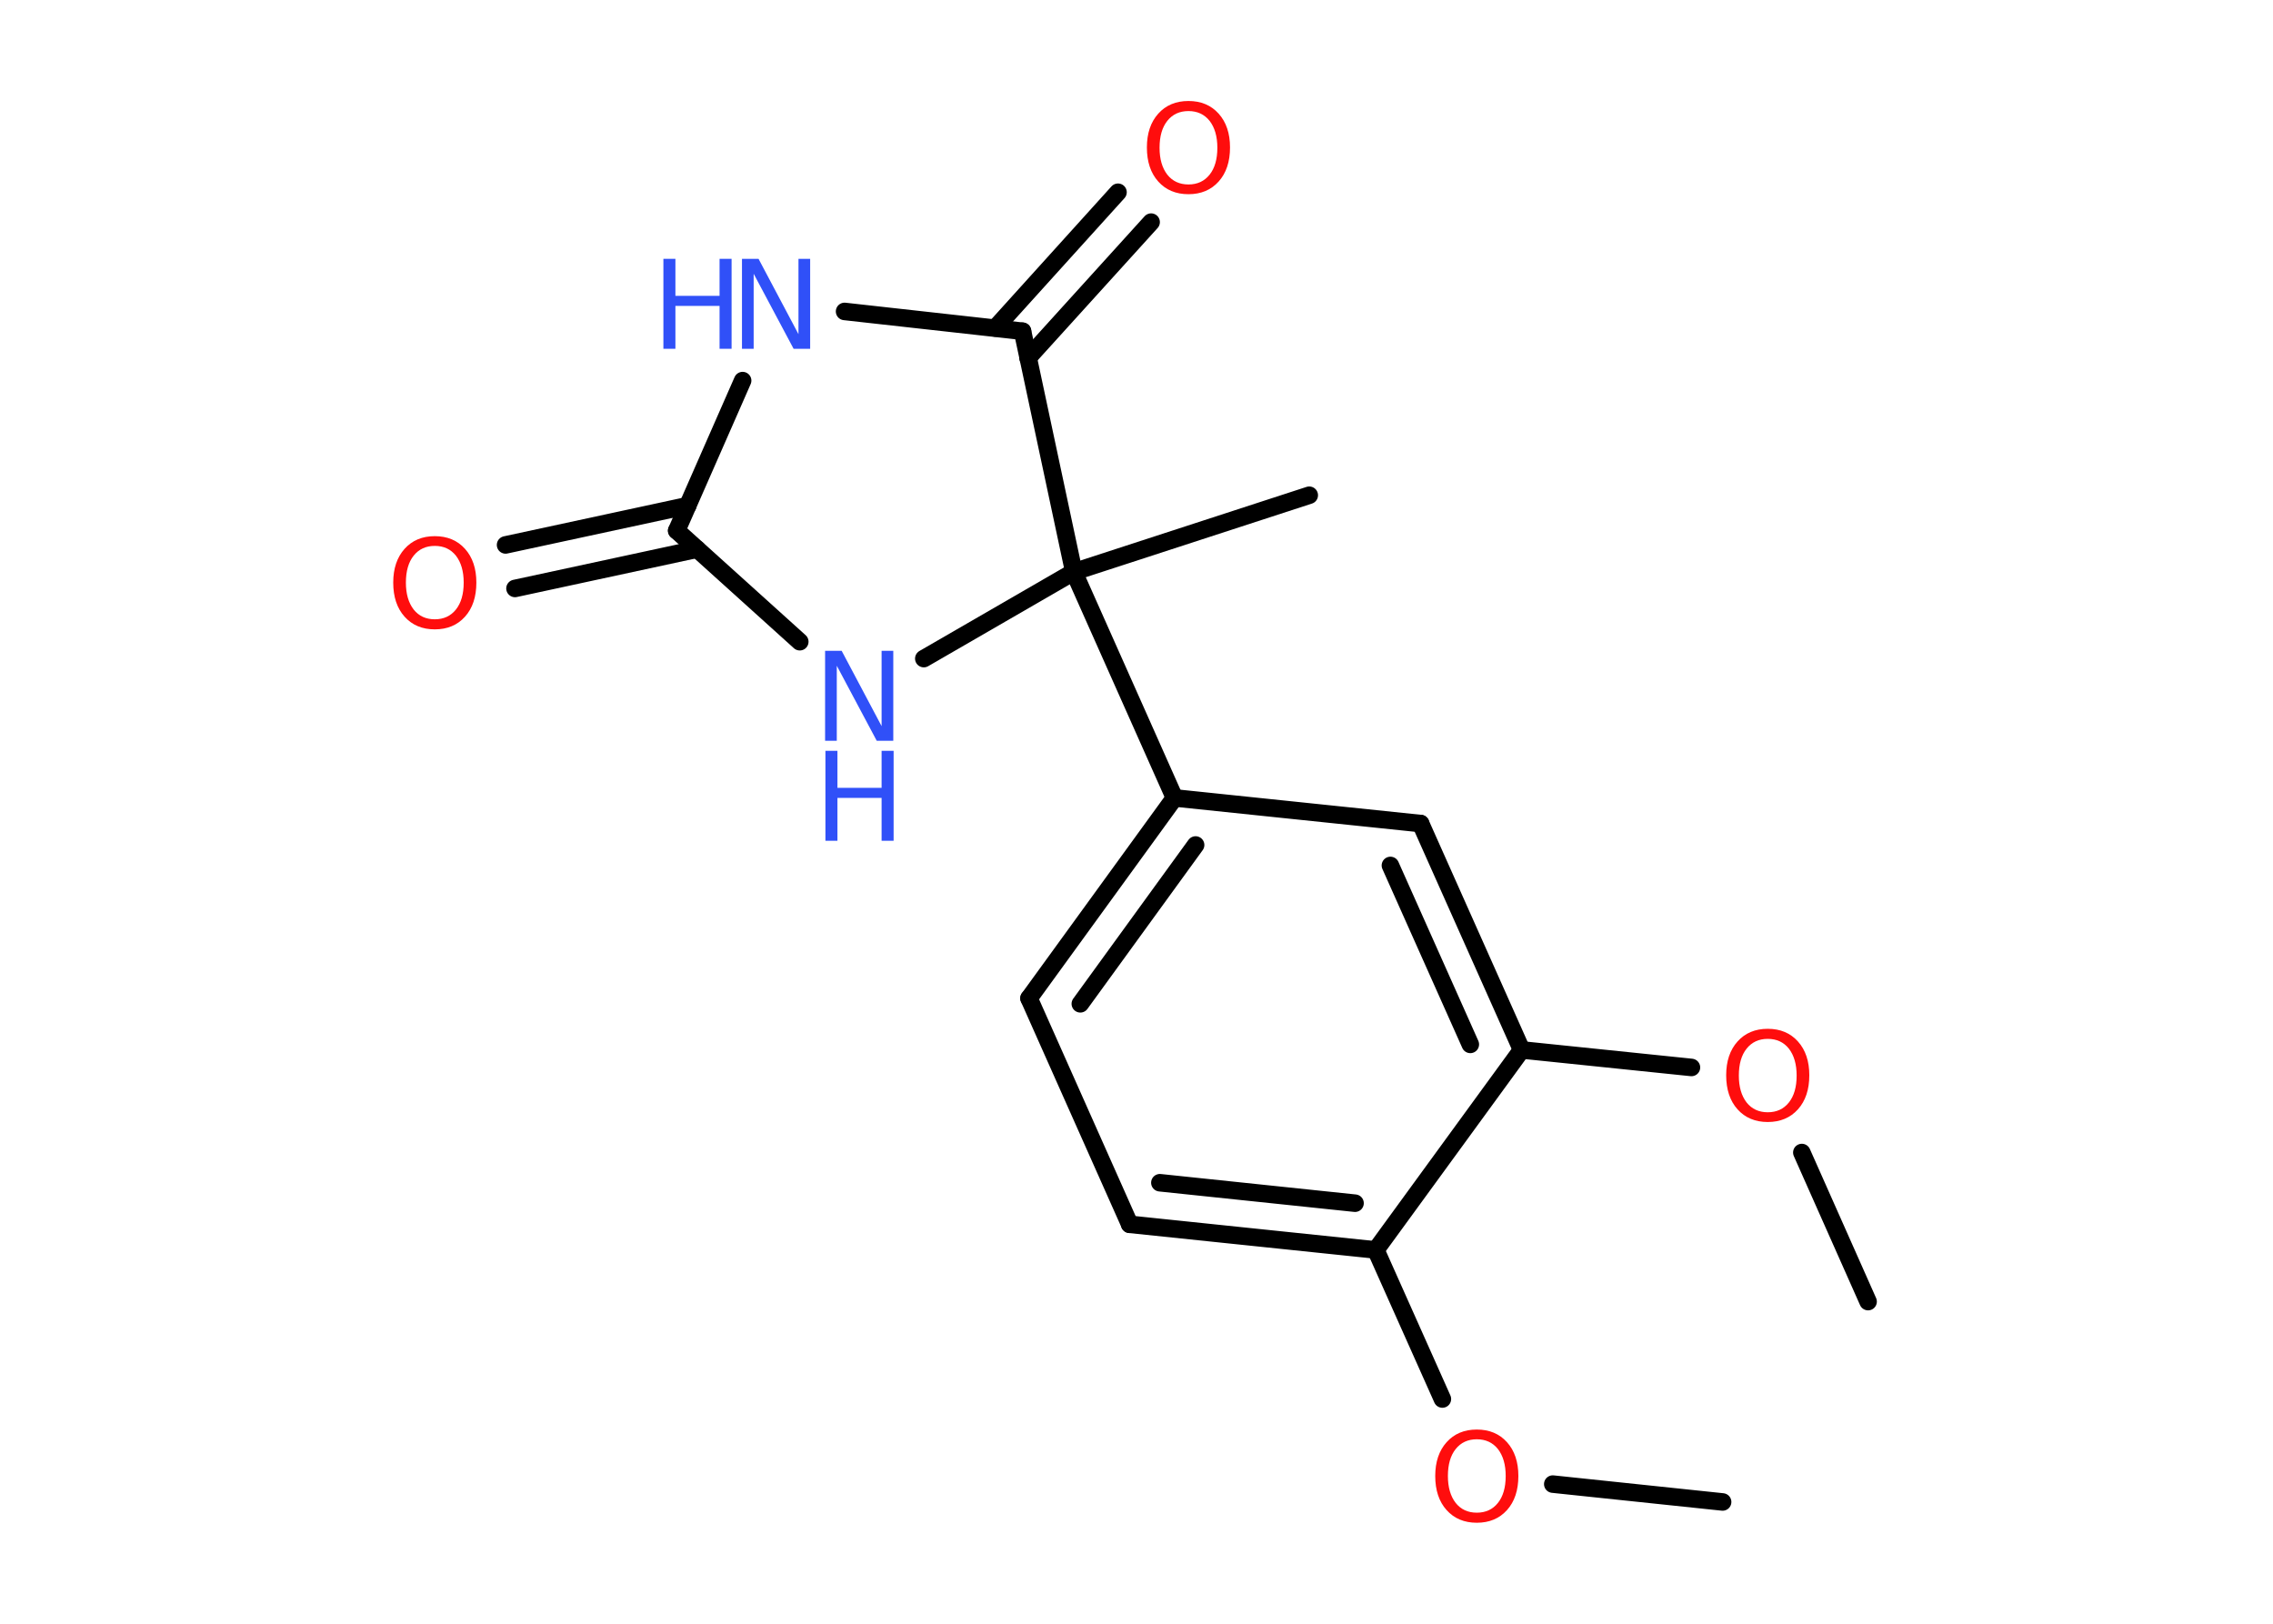 <?xml version='1.0' encoding='UTF-8'?>
<!DOCTYPE svg PUBLIC "-//W3C//DTD SVG 1.1//EN" "http://www.w3.org/Graphics/SVG/1.1/DTD/svg11.dtd">
<svg version='1.2' xmlns='http://www.w3.org/2000/svg' xmlns:xlink='http://www.w3.org/1999/xlink' width='70.0mm' height='50.0mm' viewBox='0 0 70.0 50.0'>
  <desc>Generated by the Chemistry Development Kit (http://github.com/cdk)</desc>
  <g stroke-linecap='round' stroke-linejoin='round' stroke='#000000' stroke-width='.54' fill='#FF0D0D'>
    <rect x='.0' y='.0' width='70.0' height='50.0' fill='#FFFFFF' stroke='none'/>
    <g id='mol1' class='mol'>
      <line id='mol1bnd1' class='bond' x1='53.05' y1='46.25' x2='47.82' y2='45.7'/>
      <line id='mol1bnd2' class='bond' x1='44.42' y1='43.08' x2='42.37' y2='38.49'/>
      <g id='mol1bnd3' class='bond'>
        <line x1='34.79' y1='37.7' x2='42.37' y2='38.49'/>
        <line x1='35.72' y1='36.42' x2='41.73' y2='37.05'/>
      </g>
      <line id='mol1bnd4' class='bond' x1='34.79' y1='37.7' x2='31.69' y2='30.74'/>
      <g id='mol1bnd5' class='bond'>
        <line x1='36.17' y1='24.57' x2='31.69' y2='30.74'/>
        <line x1='36.82' y1='26.02' x2='33.27' y2='30.91'/>
      </g>
      <line id='mol1bnd6' class='bond' x1='36.17' y1='24.57' x2='33.07' y2='17.61'/>
      <line id='mol1bnd7' class='bond' x1='33.07' y1='17.61' x2='40.32' y2='15.25'/>
      <line id='mol1bnd8' class='bond' x1='33.07' y1='17.61' x2='28.45' y2='20.28'/>
      <line id='mol1bnd9' class='bond' x1='24.63' y1='19.76' x2='20.84' y2='16.34'/>
      <g id='mol1bnd10' class='bond'>
        <line x1='21.47' y1='16.91' x2='15.86' y2='18.12'/>
        <line x1='21.18' y1='15.57' x2='15.57' y2='16.78'/>
      </g>
      <line id='mol1bnd11' class='bond' x1='20.84' y1='16.34' x2='22.87' y2='11.72'/>
      <line id='mol1bnd12' class='bond' x1='26.01' y1='9.59' x2='31.49' y2='10.2'/>
      <line id='mol1bnd13' class='bond' x1='33.07' y1='17.61' x2='31.49' y2='10.2'/>
      <g id='mol1bnd14' class='bond'>
        <line x1='30.65' y1='10.1' x2='34.43' y2='5.92'/>
        <line x1='31.66' y1='11.02' x2='35.45' y2='6.84'/>
      </g>
      <line id='mol1bnd15' class='bond' x1='36.17' y1='24.57' x2='43.75' y2='25.36'/>
      <g id='mol1bnd16' class='bond'>
        <line x1='46.86' y1='32.33' x2='43.75' y2='25.36'/>
        <line x1='45.28' y1='32.16' x2='42.82' y2='26.65'/>
      </g>
      <line id='mol1bnd17' class='bond' x1='42.37' y1='38.49' x2='46.86' y2='32.33'/>
      <line id='mol1bnd18' class='bond' x1='46.86' y1='32.33' x2='52.09' y2='32.87'/>
      <line id='mol1bnd19' class='bond' x1='55.49' y1='35.49' x2='57.53' y2='40.08'/>
      <path id='mol1atm2' class='atom' d='M45.48 44.32q-.41 .0 -.65 .3q-.24 .3 -.24 .83q.0 .52 .24 .83q.24 .3 .65 .3q.41 .0 .65 -.3q.24 -.3 .24 -.83q.0 -.52 -.24 -.83q-.24 -.3 -.65 -.3zM45.48 44.02q.58 .0 .93 .39q.35 .39 .35 1.04q.0 .66 -.35 1.05q-.35 .39 -.93 .39q-.58 .0 -.93 -.39q-.35 -.39 -.35 -1.05q.0 -.65 .35 -1.04q.35 -.39 .93 -.39z' stroke='none'/>
      <g id='mol1atm9' class='atom'>
        <path d='M25.42 20.04h.5l1.23 2.32v-2.32h.36v2.77h-.51l-1.23 -2.31v2.31h-.36v-2.77z' stroke='none' fill='#3050F8'/>
        <path d='M25.42 23.12h.37v1.14h1.36v-1.14h.37v2.77h-.37v-1.32h-1.36v1.32h-.37v-2.77z' stroke='none' fill='#3050F8'/>
      </g>
      <path id='mol1atm11' class='atom' d='M13.39 16.81q-.41 .0 -.65 .3q-.24 .3 -.24 .83q.0 .52 .24 .83q.24 .3 .65 .3q.41 .0 .65 -.3q.24 -.3 .24 -.83q.0 -.52 -.24 -.83q-.24 -.3 -.65 -.3zM13.39 16.51q.58 .0 .93 .39q.35 .39 .35 1.04q.0 .66 -.35 1.05q-.35 .39 -.93 .39q-.58 .0 -.93 -.39q-.35 -.39 -.35 -1.05q.0 -.65 .35 -1.04q.35 -.39 .93 -.39z' stroke='none'/>
      <g id='mol1atm12' class='atom'>
        <path d='M22.86 7.97h.5l1.23 2.32v-2.32h.36v2.77h-.51l-1.23 -2.31v2.31h-.36v-2.77z' stroke='none' fill='#3050F8'/>
        <path d='M20.43 7.97h.37v1.14h1.36v-1.14h.37v2.77h-.37v-1.32h-1.36v1.32h-.37v-2.77z' stroke='none' fill='#3050F8'/>
      </g>
      <path id='mol1atm14' class='atom' d='M36.6 3.42q-.41 .0 -.65 .3q-.24 .3 -.24 .83q.0 .52 .24 .83q.24 .3 .65 .3q.41 .0 .65 -.3q.24 -.3 .24 -.83q.0 -.52 -.24 -.83q-.24 -.3 -.65 -.3zM36.6 3.11q.58 .0 .93 .39q.35 .39 .35 1.04q.0 .66 -.35 1.05q-.35 .39 -.93 .39q-.58 .0 -.93 -.39q-.35 -.39 -.35 -1.05q.0 -.65 .35 -1.04q.35 -.39 .93 -.39z' stroke='none'/>
      <path id='mol1atm17' class='atom' d='M54.44 31.99q-.41 .0 -.65 .3q-.24 .3 -.24 .83q.0 .52 .24 .83q.24 .3 .65 .3q.41 .0 .65 -.3q.24 -.3 .24 -.83q.0 -.52 -.24 -.83q-.24 -.3 -.65 -.3zM54.44 31.68q.58 .0 .93 .39q.35 .39 .35 1.04q.0 .66 -.35 1.05q-.35 .39 -.93 .39q-.58 .0 -.93 -.39q-.35 -.39 -.35 -1.05q.0 -.65 .35 -1.04q.35 -.39 .93 -.39z' stroke='none'/>
    </g>
  </g>
</svg>
